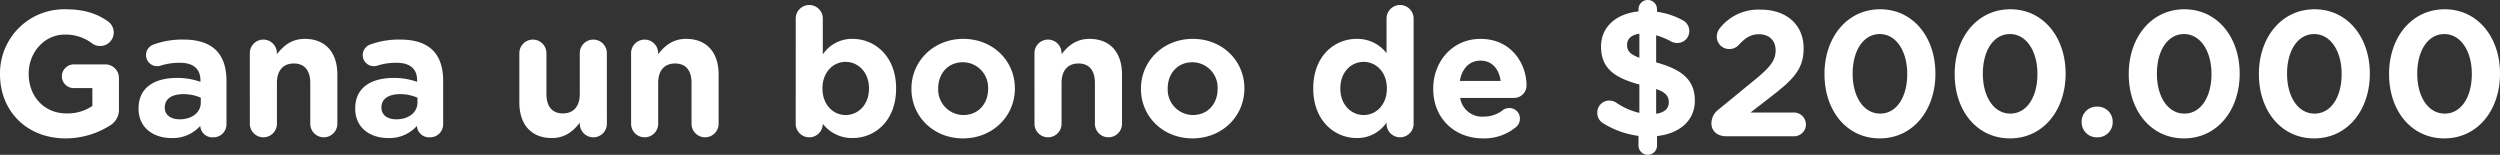 <svg xmlns="http://www.w3.org/2000/svg" width="757.026" height="46.872" viewBox="0 0 757.026 46.872"><rect x="0" y="0" width="757.026" height="46.872" fill="#333333" stroke="none"/><defs><style>.a{fill:#fff;}</style></defs><path class="a" d="M22.734.648a25.146,25.146,0,0,0,13.23-3.78A5.619,5.619,0,0,0,38.88-8.424V-17.6a4.126,4.126,0,0,0-4.158-4.158h-9.5A3.618,3.618,0,0,0,21.6-18.144a3.573,3.573,0,0,0,3.618,3.564h5.616v5.4A13.269,13.269,0,0,1,23-6.912c-6.7,0-11.448-5.076-11.448-11.988v-.108c0-6.426,4.806-11.772,10.854-11.772a13.236,13.236,0,0,1,8.262,2.592,4.051,4.051,0,0,0,2.538.864,4.1,4.1,0,0,0,4.1-4.1,4.157,4.157,0,0,0-1.728-3.348c-3.4-2.376-7.182-3.672-12.906-3.672A19.4,19.4,0,0,0,2.862-18.9v.108C2.862-7.614,10.962.648,22.734.648ZM54.756.54A11.129,11.129,0,0,0,63.5-3.132v.054a3.675,3.675,0,0,0,3.942,3.4,3.941,3.941,0,0,0,4-3.942V-16.794c0-3.888-.972-7.074-3.132-9.234-2.052-2.052-5.292-3.24-9.774-3.24A25.2,25.2,0,0,0,49.3-27.756a3.4,3.4,0,0,0-2.214,3.186,3.342,3.342,0,0,0,3.4,3.348,3.472,3.472,0,0,0,1.188-.216,18.824,18.824,0,0,1,5.67-.81c4.1,0,6.21,1.89,6.21,5.292v.486a20.567,20.567,0,0,0-7.074-1.188c-6.858,0-11.664,2.916-11.664,9.234v.108C44.82-2.592,49.3.54,54.756.54ZM57.24-5.13c-2.646,0-4.482-1.3-4.482-3.51v-.108c0-2.592,2.16-4,5.67-4a12.727,12.727,0,0,1,5.238,1.08v1.458C63.666-7.236,61.074-5.13,57.24-5.13ZM78.516-3.78a4.1,4.1,0,0,0,4.1,4.1,4.1,4.1,0,0,0,4.1-4.1V-16.146c0-3.888,2-5.886,5.13-5.886s4.968,2,4.968,5.886V-3.78a4.1,4.1,0,0,0,4.1,4.1,4.1,4.1,0,0,0,4.1-4.1V-18.738c0-6.642-3.618-10.746-9.828-10.746-4.158,0-6.588,2.214-8.478,4.644v-.324a4.1,4.1,0,0,0-4.1-4.1,4.1,4.1,0,0,0-4.1,4.1ZM120.366.54a11.129,11.129,0,0,0,8.748-3.672v.054a3.675,3.675,0,0,0,3.942,3.4,3.941,3.941,0,0,0,4-3.942V-16.794c0-3.888-.972-7.074-3.132-9.234-2.052-2.052-5.292-3.24-9.774-3.24a25.2,25.2,0,0,0-9.234,1.512A3.4,3.4,0,0,0,112.7-24.57a3.342,3.342,0,0,0,3.4,3.348,3.472,3.472,0,0,0,1.188-.216,18.824,18.824,0,0,1,5.67-.81c4.1,0,6.21,1.89,6.21,5.292v.486a20.567,20.567,0,0,0-7.074-1.188c-6.858,0-11.664,2.916-11.664,9.234v.108C110.43-2.592,114.912.54,120.366.54Zm2.484-5.67c-2.646,0-4.482-1.3-4.482-3.51v-.108c0-2.592,2.16-4,5.67-4a12.727,12.727,0,0,1,5.238,1.08v1.458C129.276-7.236,126.684-5.13,122.85-5.13Zm63.774-20.034a4.1,4.1,0,0,0-4.1-4.1,4.1,4.1,0,0,0-4.1,4.1V-12.8c0,3.888-2,5.886-5.13,5.886s-4.968-2-4.968-5.886V-25.164a4.1,4.1,0,0,0-4.1-4.1,4.1,4.1,0,0,0-4.1,4.1v14.958c0,6.642,3.618,10.746,9.828,10.746,4.158,0,6.588-2.214,8.478-4.644v.324a4.1,4.1,0,0,0,4.1,4.1,4.1,4.1,0,0,0,4.1-4.1ZM193.968-3.78a4.1,4.1,0,0,0,4.1,4.1,4.1,4.1,0,0,0,4.1-4.1V-16.146c0-3.888,2-5.886,5.13-5.886s4.968,2,4.968,5.886V-3.78a4.1,4.1,0,0,0,4.1,4.1,4.1,4.1,0,0,0,4.1-4.1V-18.738c0-6.642-3.618-10.746-9.828-10.746-4.158,0-6.588,2.214-8.478,4.644v-.324a4.1,4.1,0,0,0-4.1-4.1,4.1,4.1,0,0,0-4.1,4.1Zm49.842,0a4.1,4.1,0,0,0,4.1,4.1,4.091,4.091,0,0,0,4.1-4.05V-3.78A11.115,11.115,0,0,0,261.036.54c6.858,0,13.176-5.292,13.176-14.958v-.108c0-9.666-6.426-14.958-13.176-14.958a10.629,10.629,0,0,0-9.018,4.7V-35.64a4.1,4.1,0,0,0-4.1-4.1,4.1,4.1,0,0,0-4.1,4.1Zm15.12-2.646c-3.834,0-7.02-3.186-7.02-7.992v-.108c0-4.806,3.186-7.992,7.02-7.992S266-19.332,266-14.526v.108C266-9.558,262.764-6.426,258.93-6.426ZM294.462.648c9.018,0,15.714-6.75,15.714-15.066v-.108c0-8.316-6.642-14.958-15.606-14.958-9.018,0-15.714,6.75-15.714,15.066v.108C278.856-5.994,285.5.648,294.462.648Zm.108-7.074a7.69,7.69,0,0,1-7.614-7.992v-.108c0-4.266,2.808-7.884,7.506-7.884a7.69,7.69,0,0,1,7.614,7.992v.108C302.076-10.044,299.268-6.426,294.57-6.426ZM316.116-3.78a4.1,4.1,0,0,0,4.1,4.1,4.1,4.1,0,0,0,4.1-4.1V-16.146c0-3.888,2-5.886,5.13-5.886s4.968,2,4.968,5.886V-3.78a4.1,4.1,0,0,0,4.1,4.1,4.1,4.1,0,0,0,4.1-4.1V-18.738c0-6.642-3.618-10.746-9.828-10.746-4.158,0-6.588,2.214-8.478,4.644v-.324a4.1,4.1,0,0,0-4.1-4.1,4.1,4.1,0,0,0-4.1,4.1ZM363.96.648c9.018,0,15.714-6.75,15.714-15.066v-.108c0-8.316-6.642-14.958-15.606-14.958-9.018,0-15.714,6.75-15.714,15.066v.108C348.354-5.994,355,.648,363.96.648Zm.108-7.074a7.69,7.69,0,0,1-7.614-7.992v-.108c0-4.266,2.808-7.884,7.506-7.884a7.69,7.69,0,0,1,7.614,7.992v.108C371.574-10.044,368.766-6.426,364.068-6.426ZM430.92-35.64a4.1,4.1,0,0,0-4.1-4.1,4.1,4.1,0,0,0-4.1,4.1v10.476a11.115,11.115,0,0,0-9.018-4.32c-6.858,0-13.176,5.292-13.176,14.958v.108c0,9.666,6.426,14.958,13.176,14.958a10.629,10.629,0,0,0,9.018-4.7v.378a4.1,4.1,0,0,0,4.1,4.1,4.1,4.1,0,0,0,4.1-4.1ZM415.8-22.518c3.834,0,7.02,3.186,7.02,7.992v.108c0,4.806-3.186,7.992-7.02,7.992s-7.074-3.186-7.074-7.992v-.108C408.726-19.386,411.966-22.518,415.8-22.518Zm29.106,5.778c.648-3.726,2.862-6.156,6.264-6.156,3.456,0,5.616,2.484,6.1,6.156ZM462.024-2.862a3.221,3.221,0,0,0,1.08-2.43,3.138,3.138,0,0,0-3.186-3.24,3.063,3.063,0,0,0-2,.648,9.474,9.474,0,0,1-5.832,1.944,6.713,6.713,0,0,1-7.074-5.67h16.254a3.744,3.744,0,0,0,3.834-3.942c0-5.994-4.266-13.932-13.932-13.932-8.424,0-14.31,6.8-14.31,15.066v.108c0,8.856,6.426,14.958,15.12,14.958A15,15,0,0,0,462.024-2.862Zm36.99-35.586v.648c-6.8.7-11.34,4.7-11.34,10.638,0,6.426,3.834,9.4,11.61,11.5v8.586a20.622,20.622,0,0,1-6.912-3.024,3.925,3.925,0,0,0-2.106-.7,3.621,3.621,0,0,0-3.726,3.672,3.655,3.655,0,0,0,1.836,3.24,27,27,0,0,0,10.638,3.78V2.808a2.808,2.808,0,1,0,5.616,0V-.054c6.8-.756,11.448-4.644,11.448-10.692s-3.51-9.4-11.718-11.61v-8.208a20.665,20.665,0,0,1,4.482,1.836,3.94,3.94,0,0,0,1.89.486A3.6,3.6,0,0,0,514.4-31.86a3.631,3.631,0,0,0-1.944-3.24,22.694,22.694,0,0,0-7.83-2.592v-.756a2.789,2.789,0,0,0-2.808-2.808A2.789,2.789,0,0,0,499.014-38.448Zm9.18,28.134c0,1.944-1.3,3.132-3.834,3.51V-14.31C507.276-13.284,508.194-12.1,508.194-10.314ZM495.558-27.648c0-1.728,1.134-3.024,3.726-3.4v7.29C496.314-24.84,495.558-25.974,495.558-27.648ZM521.1-3.942C521.1-1.458,522.99,0,525.582,0H546.1a3.573,3.573,0,0,0,3.618-3.564A3.618,3.618,0,0,0,546.1-7.182H532.926l6.156-4.752c6.7-5.184,9.936-8.316,9.936-14.634v-.108c0-7.074-5.184-11.664-13.014-11.664a14.883,14.883,0,0,0-12.312,5.562,4.16,4.16,0,0,0-.972,2.592,3.757,3.757,0,0,0,3.78,3.78,3.8,3.8,0,0,0,2.808-1.188c2.106-2.268,3.78-3.294,6.156-3.294,2.97,0,5.076,1.728,5.076,4.914,0,3.132-1.836,5.238-6.534,9.072L523.26-8.1A5.249,5.249,0,0,0,521.1-3.942ZM572.076.648c10.1,0,16.848-8.586,16.848-19.548v-.108c0-10.962-6.75-19.44-16.74-19.44-10.044,0-16.848,8.586-16.848,19.548v.108C555.336-7.83,561.978.648,572.076.648Zm.108-7.506c-5.022,0-8.316-5.13-8.316-12.042v-.108c0-6.912,3.24-11.934,8.208-11.934s8.316,5.184,8.316,12.042v.108C580.392-11.934,577.206-6.858,572.184-6.858ZM611.5.648c10.1,0,16.848-8.586,16.848-19.548v-.108c0-10.962-6.75-19.44-16.74-19.44-10.044,0-16.848,8.586-16.848,19.548v.108C594.756-7.83,601.4.648,611.5.648Zm.108-7.506c-5.022,0-8.316-5.13-8.316-12.042v-.108c0-6.912,3.24-11.934,8.208-11.934s8.316,5.184,8.316,12.042v.108C619.812-11.934,616.626-6.858,611.6-6.858Zm21.6,2.484v.108a4.545,4.545,0,0,0,4.7,4.59,4.545,4.545,0,0,0,4.7-4.59v-.108a4.545,4.545,0,0,0-4.7-4.59A4.545,4.545,0,0,0,633.2-4.374Zm31,5.022c10.1,0,16.848-8.586,16.848-19.548v-.108c0-10.962-6.75-19.44-16.74-19.44-10.044,0-16.848,8.586-16.848,19.548v.108C647.46-7.83,654.1.648,664.2.648Zm.108-7.506c-5.022,0-8.316-5.13-8.316-12.042v-.108c0-6.912,3.24-11.934,8.208-11.934s8.316,5.184,8.316,12.042v.108C672.516-11.934,669.33-6.858,664.308-6.858ZM703.62.648c10.1,0,16.848-8.586,16.848-19.548v-.108c0-10.962-6.75-19.44-16.74-19.44-10.044,0-16.848,8.586-16.848,19.548v.108C686.88-7.83,693.522.648,703.62.648Zm.108-7.506c-5.022,0-8.316-5.13-8.316-12.042v-.108c0-6.912,3.24-11.934,8.208-11.934s8.316,5.184,8.316,12.042v.108C711.936-11.934,708.75-6.858,703.728-6.858ZM743.04.648c10.1,0,16.848-8.586,16.848-19.548v-.108c0-10.962-6.75-19.44-16.74-19.44C733.1-38.448,726.3-29.862,726.3-18.9v.108C726.3-7.83,732.942.648,743.04.648Zm.108-7.506c-5.022,0-8.316-5.13-8.316-12.042v-.108c0-6.912,3.24-11.934,8.208-11.934s8.316,5.184,8.316,12.042v.108C751.356-11.934,748.17-6.858,743.148-6.858Z" transform="translate(-2.862 41.256)"/></svg>